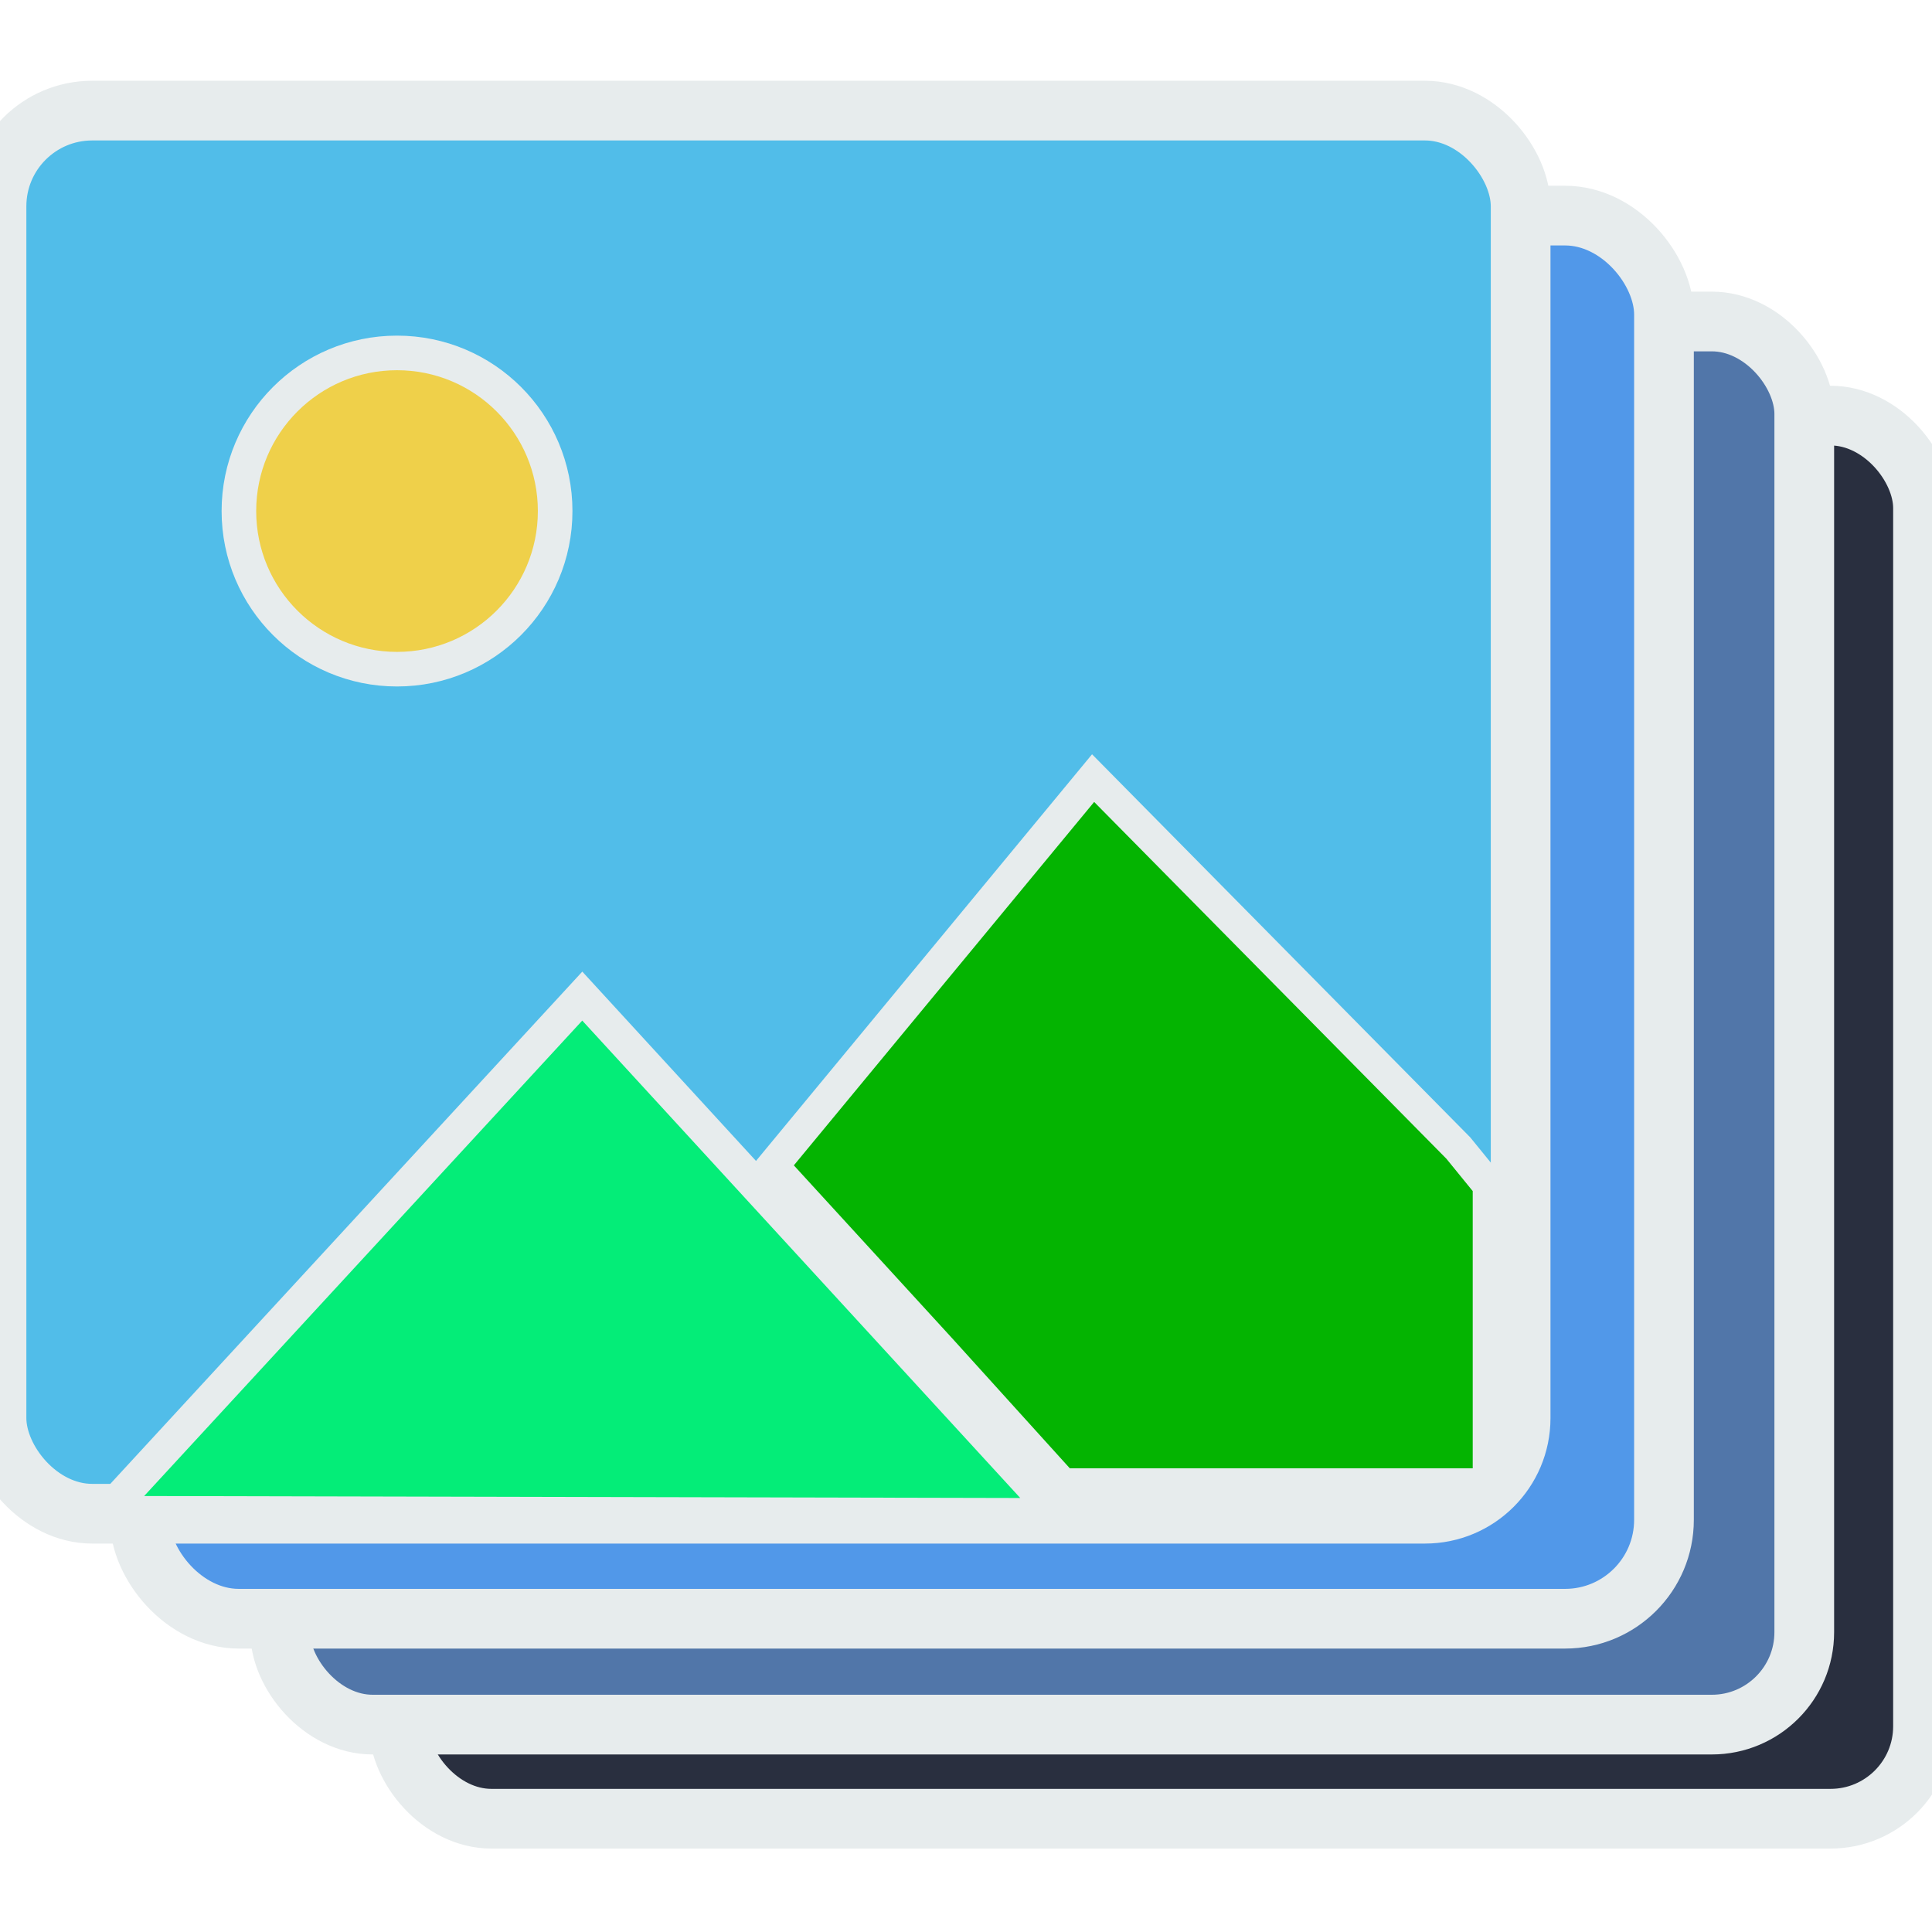 <?xml version="1.0" encoding="UTF-8" standalone="no"?>

<svg
   xmlns:dc="http://purl.org/dc/elements/1.1/"
   xmlns:cc="http://creativecommons.org/ns#"
   xmlns:rdf="http://www.w3.org/1999/02/22-rdf-syntax-ns#"
   xmlns:svg="http://www.w3.org/2000/svg"
   xmlns="http://www.w3.org/2000/svg"
   xmlns:sodipodi="http://sodipodi.sourceforge.net/DTD/sodipodi-0.dtd"
   xmlns:inkscape="http://www.inkscape.org/namespaces/inkscape"
   version="1.1"
   id="Capa_1"
   x="0px"
   y="0px"
   viewBox="0 0 52 52"
   style="enable-background:new 0 0 52 52;"
   xml:space="preserve"
   sodipodi:docname="stock-img-album.svg"
   inkscape:version="0.92.2 (5c3e80d, 2017-08-06)"><defs
     id="defs45" /><sodipodi:namedview
     pagecolor="#ffffff"
     bordercolor="#666666"
     borderopacity="1"
     objecttolerance="10"
     gridtolerance="10"
     guidetolerance="10"
     inkscape:pageopacity="0"
     inkscape:pageshadow="2"
     inkscape:window-width="1920"
     inkscape:window-height="1001"
     id="namedview43"
     showgrid="false"
     inkscape:zoom="16"
     inkscape:cx="40.226383"
     inkscape:cy="20.922262"
     inkscape:window-x="2391"
     inkscape:window-y="-9"
     inkscape:window-maximized="1"
     inkscape:current-layer="Capa_1" /><rect
     x="10.736"
     y="11.186"
     style="fill:#292f3f;fill-opacity:1;stroke:#e7eced;stroke-width:1.607;stroke-miterlimit:10;stroke-opacity:1"
     width="41.022"
     height="37.765"
     id="rect2-7-5-9"
     ry="2.489" /><rect
     x="7.54"
     y="8.653"
     style="fill:#5176a9;fill-opacity:1;stroke:#e7eced;stroke-width:1.607;stroke-miterlimit:10;stroke-opacity:1"
     width="41.022"
     height="37.765"
     id="rect2-7-5"
     ry="2.489" /><rect
     x="3.764"
     y="5.803"
     style="fill:#5198e9;fill-opacity:1;stroke:#e7eced;stroke-width:1.607;stroke-miterlimit:10;stroke-opacity:1"
     width="41.022"
     height="37.765"
     id="rect2-7"
     ry="2.661" /><rect
     x="-0.094"
     y="2.977"
     style="fill:#51bde9;fill-opacity:1;stroke:#e7eced;stroke-width:1.607;stroke-miterlimit:10;stroke-opacity:1"
     width="41.022"
     height="37.765"
     id="rect2"
     ry="2.575" /><circle
     style="fill:#efd04a;fill-opacity:1;stroke-width:0.931;stroke:#e7eced;stroke-opacity:1"
     cx="10.686"
     cy="13.755"
     id="circle4"
     r="4.256" /><path
     style="fill:#04b401;fill-opacity:1;stroke:#e7eced;stroke-width:0.861;stroke-opacity:1"
     d="m 29.421,20.943 -8.625,10.437 4.517,4.934 3.29,3.636 h 11.466 v -8.045 l -0.819,-1.006 z"
     id="polygon8"
     inkscape:connector-curvature="0"
     sodipodi:nodetypes="cccccccc" /><path
     style="fill:#04ed78;fill-opacity:1;stroke-width:0.892;stroke:#e7eced;stroke-opacity:1"
     d="M 2.865,40.709 28.477,40.767 25.044,37.025 15.672,26.81 Z"
     id="polygon10"
     inkscape:connector-curvature="0"
     sodipodi:nodetypes="ccccc" /><g
     id="g12" /><g
     id="g14" /><g
     id="g16" /><g
     id="g18" /><g
     id="g20" /><g
     id="g22" /><g
     id="g24" /><g
     id="g26" /><g
     id="g28" /><g
     id="g30" /><g
     id="g32" /><g
     id="g34" /><g
     id="g36" /><g
     id="g38" /><g
     id="g40" /><rect
     x="-90.226"
     y="-21.468"
     style="fill:#292f3f;fill-opacity:1;stroke:none;stroke-width:1.607;stroke-miterlimit:10"
     width="41.022"
     height="37.765"
     id="rect2-7-5-9-4"
     ry="2.489" /><rect
     x="-93.422"
     y="-24.001"
     style="fill:#b59f3f;fill-opacity:1;stroke:none;stroke-width:1.607;stroke-miterlimit:10"
     width="41.022"
     height="37.765"
     id="rect2-7-5-6"
     ry="2.489" /><rect
     x="-97.199"
     y="-26.851"
     style="fill:#e7ec85;fill-opacity:1;stroke:none;stroke-width:1.607;stroke-miterlimit:10"
     width="41.022"
     height="37.765"
     id="rect2-7-0"
     ry="2.661" /><rect
     x="-101.056"
     y="-29.677"
     style="fill:#e7ecc0;fill-opacity:1;stroke:none;stroke-width:1.607;stroke-miterlimit:10"
     width="41.022"
     height="37.765"
     id="rect2-4"
     ry="2.575" /><circle
     style="fill:#efd04a;fill-opacity:1;stroke-width:0.931"
     cx="-90.276"
     cy="-18.899"
     id="circle4-0"
     r="4.256" /><path
     style="fill:#04b401;fill-opacity:1;stroke-width:0.936"
     d="m -71.623,-12.53 -9.377,11.347 4.91,5.364 3.577,3.953 h 12.465 v -8.747 l -0.89,-1.093 z"
     id="polygon8-2"
     inkscape:connector-curvature="0"
     sodipodi:nodetypes="cccccccc" /><path
     style="fill:#04ed78;fill-opacity:1;stroke-width:0.892"
     d="m -98.097,8.055 25.612,0.058 -3.433,-3.742 -9.372,-10.215 z"
     id="polygon10-2"
     inkscape:connector-curvature="0"
     sodipodi:nodetypes="ccccc" /></svg>